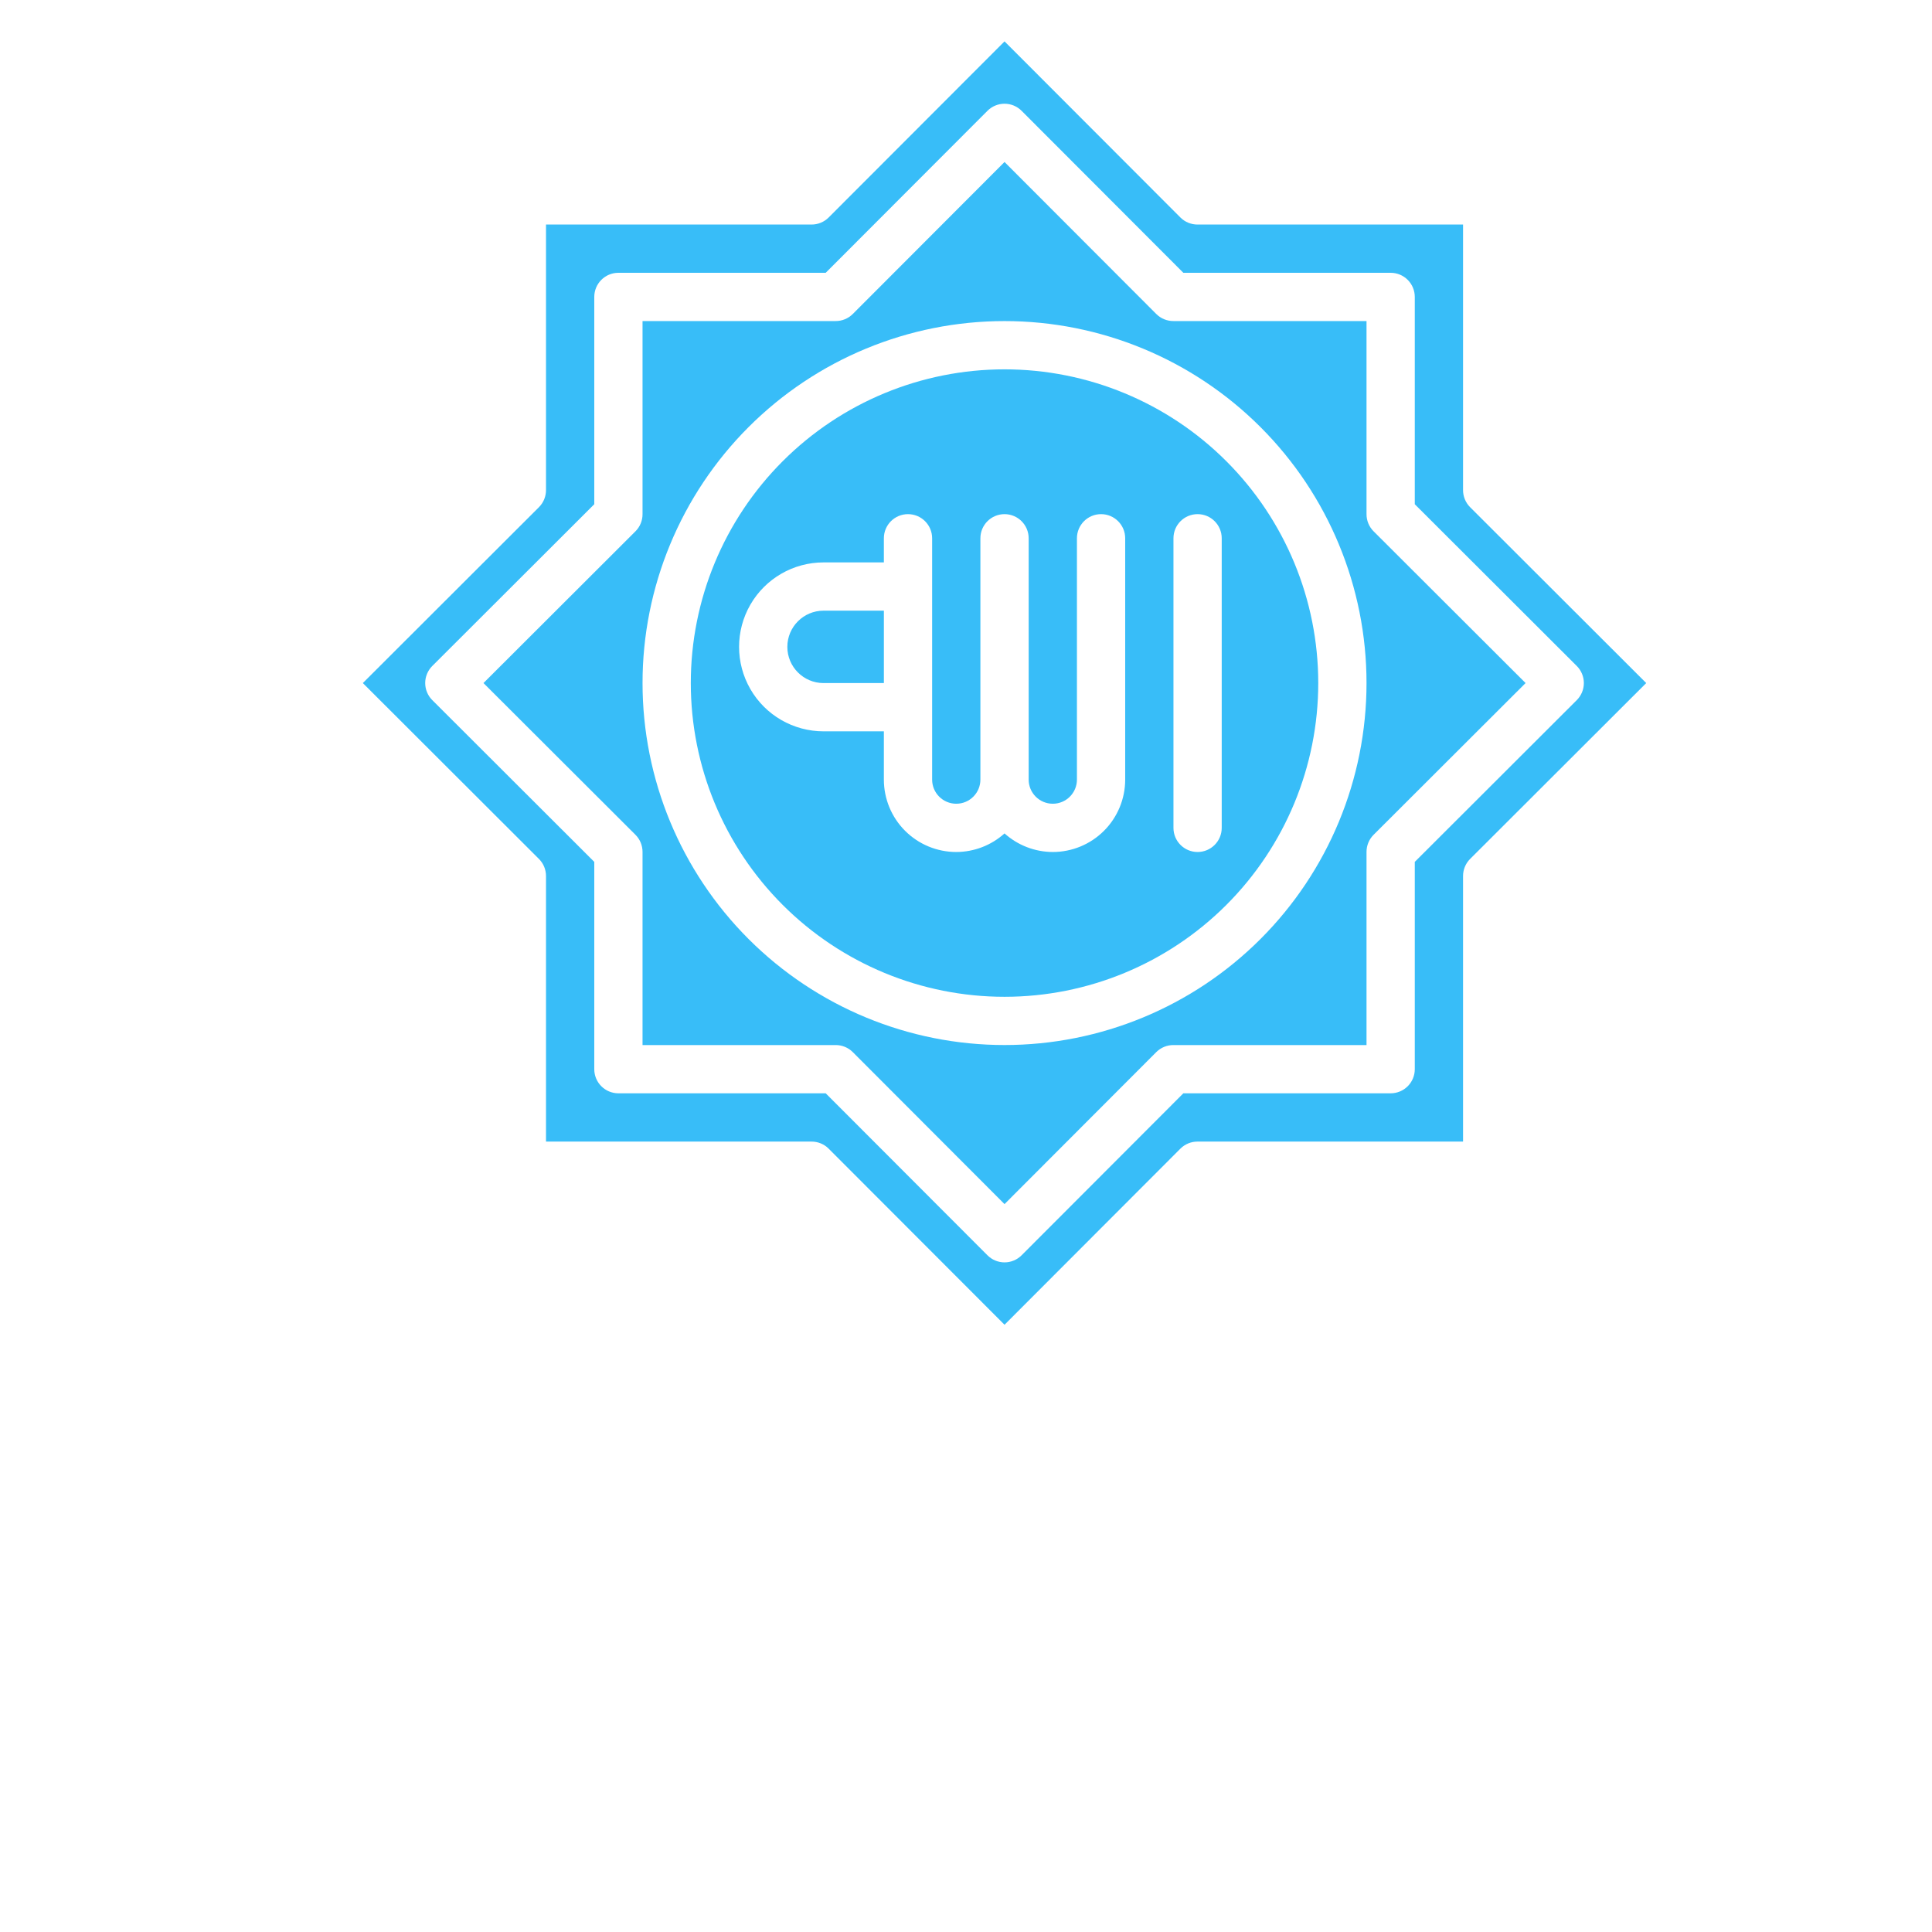 <svg width="934" height="934" viewBox="0 0 934 934" fill="none" xmlns="http://www.w3.org/2000/svg">
<path d="M398.132 295.22H427.299V330.22H398.132C388.465 330.22 380.632 322.387 380.632 312.72C380.632 303.053 388.465 295.22 398.132 295.22Z" fill="#38BDF8"/>
<path d="M485.625 178.553C445.401 178.553 406.823 194.532 378.38 222.975C349.937 251.417 333.958 289.996 333.958 330.22C333.958 370.444 349.937 409.023 378.38 437.465C406.823 465.908 445.401 481.887 485.625 481.887C525.849 481.887 564.428 465.908 592.87 437.465C621.313 409.023 637.292 370.444 637.292 330.22C637.292 289.996 621.313 251.417 592.87 222.975C564.428 194.532 525.849 178.553 485.625 178.553ZM543.959 376.887C543.959 386.168 540.271 395.075 533.709 401.636C527.146 408.197 518.239 411.886 508.959 411.886C500.339 411.865 492.032 408.667 485.626 402.902C479.22 408.667 470.912 411.865 462.292 411.886C453.011 411.886 444.105 408.199 437.543 401.636C430.982 395.074 427.293 386.167 427.293 376.887V353.553H398.127C383.539 353.553 370.058 345.772 362.762 333.137C355.471 320.502 355.471 304.94 362.762 292.304C370.059 279.669 383.539 271.888 398.127 271.888H427.293V260.221C427.293 253.779 432.517 248.555 438.96 248.555C445.403 248.555 450.627 253.779 450.627 260.221V376.888C450.627 383.331 455.851 388.555 462.293 388.555C468.736 388.555 473.96 383.331 473.96 376.888V260.221C473.96 253.779 479.184 248.555 485.627 248.555C492.069 248.555 497.293 253.779 497.293 260.221V376.888C497.293 383.331 502.517 388.555 508.96 388.555C515.403 388.555 520.627 383.331 520.627 376.888V260.221C520.627 253.779 525.851 248.555 532.293 248.555C538.736 248.555 543.96 253.779 543.96 260.221L543.959 376.887ZM590.625 400.22C590.625 406.663 585.401 411.887 578.959 411.887C572.516 411.887 567.292 406.663 567.292 400.22V260.22C567.292 253.777 572.516 248.553 578.959 248.553C585.401 248.553 590.625 253.777 590.625 260.22V400.22Z" fill="#38BDF8"/>
<path d="M664.012 256.833C661.824 254.635 660.611 251.651 660.626 248.552V155.219H567.293C564.194 155.234 561.21 154.021 559.012 151.833L485.626 78.333L412.241 151.833C410.043 154.021 407.059 155.234 403.96 155.219H310.627V248.552C310.642 251.651 309.429 254.635 307.241 256.833L233.741 330.219L307.241 403.604C309.429 405.802 310.642 408.786 310.627 411.885V505.219H403.96C407.059 505.203 410.043 506.416 412.241 508.604L485.626 582.104L559.012 508.604C561.21 506.417 564.194 505.203 567.293 505.219H660.626V411.885C660.611 408.786 661.824 405.802 664.012 403.604L737.512 330.219L664.012 256.833ZM485.625 505.22C439.213 505.22 394.698 486.783 361.88 453.965C329.062 421.148 310.625 376.632 310.625 330.22C310.625 283.808 329.062 239.293 361.88 206.475C394.697 173.657 439.213 155.22 485.625 155.22C532.037 155.22 576.552 173.657 609.37 206.475C642.188 239.292 660.625 283.808 660.625 330.22C660.625 376.632 642.188 421.147 609.37 453.965C576.553 486.783 532.037 505.22 485.625 505.22ZM664.012 256.833C661.824 254.635 660.611 251.651 660.626 248.552V155.219H567.293C564.194 155.234 561.21 154.021 559.012 151.833L485.626 78.333L412.241 151.833C410.043 154.021 407.059 155.234 403.96 155.219H310.627V248.552C310.642 251.651 309.429 254.635 307.241 256.833L233.741 330.219L307.241 403.604C309.429 405.802 310.642 408.786 310.627 411.885V505.219H403.96C407.059 505.203 410.043 506.416 412.241 508.604L485.626 582.104L559.012 508.604C561.21 506.417 564.194 505.203 567.293 505.219H660.626V411.885C660.611 408.786 661.824 405.802 664.012 403.604L737.512 330.219L664.012 256.833ZM485.625 505.22C439.213 505.22 394.698 486.783 361.88 453.965C329.062 421.148 310.625 376.632 310.625 330.22C310.625 283.808 329.062 239.293 361.88 206.475C394.697 173.657 439.213 155.22 485.625 155.22C532.037 155.22 576.552 173.657 609.37 206.475C642.188 239.292 660.625 283.808 660.625 330.22C660.625 376.632 642.188 421.147 609.37 453.965C576.553 486.783 532.037 505.22 485.625 505.22ZM710.678 245.167C708.491 242.969 707.277 239.984 707.293 236.885V108.552H578.96C575.861 108.568 572.876 107.354 570.678 105.167L485.626 20L400.574 105.167C398.377 107.354 395.392 108.568 392.293 108.552H263.96V236.885C263.975 239.984 262.762 242.969 260.574 245.167L175.408 330.219L260.574 415.271C262.762 417.469 263.975 420.453 263.96 423.552V551.885H392.293C395.392 551.87 398.377 553.083 400.574 555.271L485.626 640.437L570.678 555.271C572.876 553.083 575.861 551.87 578.96 551.885H707.293V423.552C707.277 420.453 708.491 417.469 710.678 415.271L795.845 330.219L710.678 245.167ZM683.96 416.66V516.879C683.96 519.972 682.731 522.941 680.543 525.129C678.356 527.316 675.387 528.545 672.293 528.545H572.074L493.908 606.827C491.72 609.035 488.736 610.28 485.627 610.28C482.517 610.28 479.533 609.035 477.345 606.827L399.179 528.545H298.96C292.517 528.545 287.293 523.321 287.293 516.879V416.66L209.012 338.493C206.804 336.306 205.559 333.322 205.559 330.212C205.559 327.103 206.804 324.118 209.012 321.931L287.293 243.764V143.546C287.293 137.103 292.517 131.879 298.96 131.879H399.179L477.345 53.598C479.533 51.389 482.517 50.145 485.627 50.145C488.736 50.145 491.72 51.389 493.908 53.598L572.074 131.879H672.293C675.387 131.879 678.356 133.108 680.543 135.296C682.731 137.483 683.96 140.452 683.96 143.546V243.764L762.241 321.931C764.449 324.118 765.694 327.103 765.694 330.212C765.694 333.322 764.449 336.306 762.241 338.493L683.96 416.66ZM660.626 248.54V155.207H567.293C564.194 155.222 561.21 154.009 559.012 151.821L485.627 78.321L412.241 151.821C410.043 154.009 407.059 155.222 403.96 155.207H310.627V248.54C310.642 251.639 309.429 254.623 307.241 256.821L233.741 330.207L307.241 403.592C309.429 405.79 310.642 408.774 310.627 411.873V505.206H403.96C407.059 505.191 410.043 506.404 412.241 508.592L485.627 582.092L559.012 508.592C561.21 506.404 564.194 505.191 567.293 505.206H660.626V411.873C660.611 408.774 661.824 405.79 664.012 403.592L737.512 330.207L664.012 256.821C661.824 254.623 660.611 251.639 660.626 248.54V248.54ZM485.626 505.207C439.214 505.207 394.7 486.769 361.881 453.952C329.064 421.135 310.626 376.619 310.626 330.207C310.626 283.795 329.064 239.28 361.881 206.461C394.698 173.644 439.214 155.207 485.626 155.207C532.038 155.207 576.553 173.644 609.372 206.461C642.189 239.279 660.626 283.795 660.626 330.207C660.626 376.619 642.189 421.133 609.372 453.952C576.554 486.769 532.038 505.207 485.626 505.207Z" fill="#38BDF8"/>
</svg>
